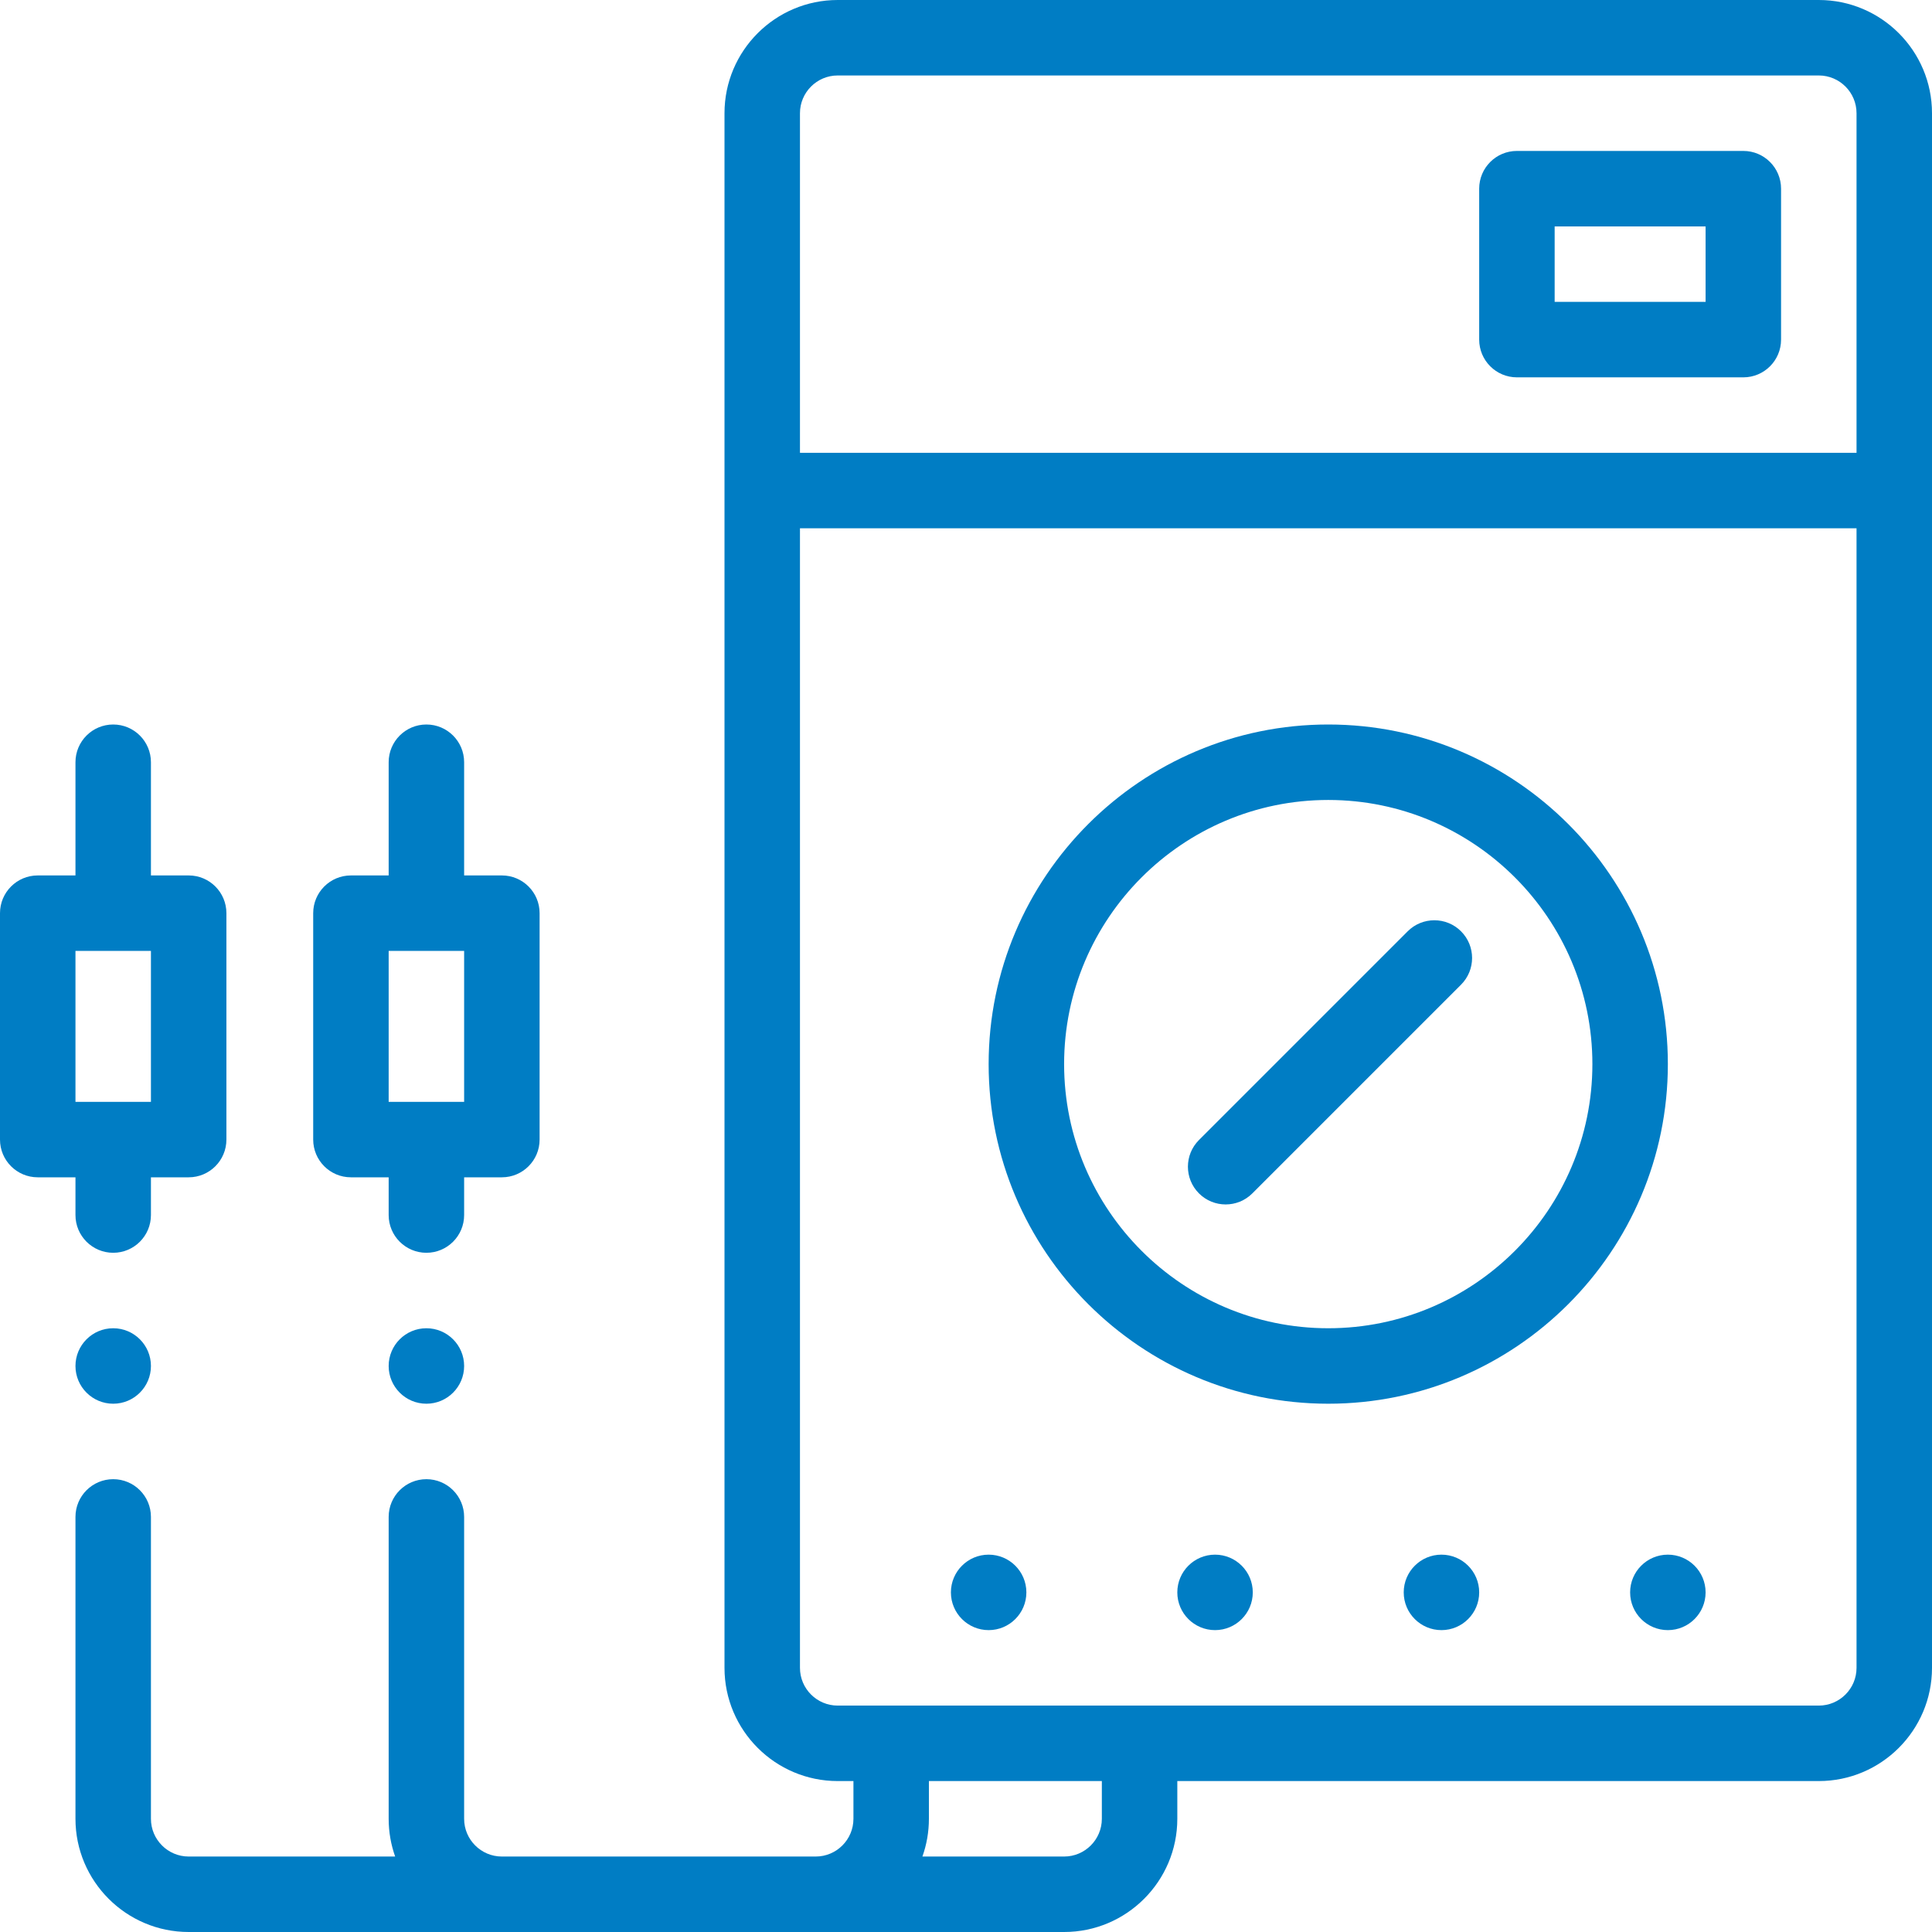<?xml version="1.0" encoding="iso-8859-1"?>
<!-- Generator: Adobe Illustrator 19.0.0, SVG Export Plug-In . SVG Version: 6.00 Build 0)  -->
<svg version="1.1" id="Capa_1" xmlns="http://www.w3.org/2000/svg" xmlns:xlink="http://www.w3.org/1999/xlink" x="0px" y="0px"
	 viewBox="0 0 512 512" style="enable-background:new 0 0 512 512;" xml:space="preserve">
<g>
	<g>
		<path fill="#007dc4" d="M442,412c-5.52,0-10,4.48-10,10c0,5.52,4.48,10,10,10c5.52,0,10-4.48,10-10C452,416.48,447.52,412,442,412z"/>
	</g>
</g>
<g>
	<g>
		<path fill="#007dc4" d="M382,412c-5.52,0-10,4.48-10,10c0,5.52,4.48,10,10,10c5.52,0,10-4.48,10-10C392,416.48,387.52,412,382,412z"/>
	</g>
</g>
<g>
	<g>
		<path fill="#007dc4" d="M322,412c-5.52,0-10,4.48-10,10c0,5.52,4.48,10,10,10c5.52,0,10-4.48,10-10C332,416.48,327.52,412,322,412z"/>
	</g>
</g>
<g>
	<g>
		<path fill="#007dc4" d="M262,412c-5.52,0-10,4.48-10,10c0,5.52,4.48,10,10,10c5.52,0,10-4.48,10-10C272,416.48,267.52,412,262,412z"/>
	</g>
</g>
<g>
	<g>
		<path fill="#007dc4" d="M113,352c-5.52,0-10,4.48-10,10c0,5.52,4.48,10,10,10s10-4.48,10-10C123,356.48,118.52,352,113,352z"/>
	</g>
</g>
<g>
	<g>
		<path fill="#007dc4" d="M30,352c-5.52,0-10,4.48-10,10c0,5.52,4.48,10,10,10s10-4.48,10-10C40,356.48,35.52,352,30,352z"/>
	</g>
</g>
<g>
	<g>
		<path fill="#007dc4" d="M50,232H40v-30c0-5.522-4.477-10-10-10s-10,4.478-10,10v30H10c-5.523,0-10,4.478-10,10v60c0,5.522,4.477,10,10,10h10v10
			c0,5.522,4.477,10,10,10s10-4.478,10-10v-10h10c5.523,0,10-4.478,10-10v-60C60,236.478,55.523,232,50,232z M40,292H20v-40h20V292z
			"/>
	</g>
</g>
<g>
	<g>
		<path fill="#007dc4" d="M133,232h-10v-30c0-5.522-4.477-10-10-10s-10,4.478-10,10v30H93c-5.523,0-10,4.478-10,10v60c0,5.522,4.477,10,10,10h10v10
			c0,5.522,4.477,10,10,10s10-4.478,10-10v-10h10c5.523,0,10-4.478,10-10v-60C143,236.478,138.523,232,133,232z M123,292h-20v-40h20
			V292z"/>
	</g>
</g>
<g>
	<g>
		<path fill="#007dc4" d="M482,0H222c-16.542,0-30,13.458-30,30v412c0,16.542,13.458,30,30,30h4.17v10c0,5.514-4.486,10-10,10H133
			c-5.514,0-10-4.486-10-10v-80c0-5.522-4.477-10-10-10s-10,4.478-10,10v80c0,3.506,0.61,6.87,1.72,10H50c-5.514,0-10-4.486-10-10
			v-80c0-5.522-4.477-10-10-10s-10,4.478-10,10v80c0,16.542,13.458,30,30,30h232c16.542,0,30-13.458,30-30v-10h170
			c16.542,0,30-13.458,30-30V30C512,13.458,498.542,0,482,0z M292,482c0,5.514-4.486,10-10,10h-37.55c1.11-3.13,1.72-6.494,1.72-10
			v-10H292V482z M492,442c0,5.514-4.486,10-10,10H222c-5.514,0-10-4.486-10-10V140h280V442z M492,120H212V30c0-5.514,4.486-10,10-10
			h260c5.514,0,10,4.486,10,10V120z"/>
	</g>
</g>
<g>
	<g>
		<path fill="#007dc4" d="M462,40h-60c-5.523,0-10,4.478-10,10v40c0,5.522,4.477,10,10,10h60c5.523,0,10-4.478,10-10V50
			C472,44.478,467.523,40,462,40z M452,80h-40V60h40V80z"/>
	</g>
</g>
<g>
	<g>
		<path fill="#007dc4" d="M352,192c-49.626,0-90,40.374-90,90c0,49.626,40.374,90,90,90c49.626,0,90-40.374,90-90C442,232.374,401.626,192,352,192z
			 M352,352c-38.598,0-70-31.402-70-70c0-38.598,31.402-70,70-70c38.598,0,70,31.402,70,70C422,320.598,390.598,352,352,352z"/>
	</g>
</g>
<g>
	<g>
		<path fill="#007dc4" d="M387.191,246.807c-3.904-3.904-10.237-3.904-14.142,0l-55.31,55.311c-3.905,3.905-3.905,10.237,0,14.143
			c1.953,1.953,4.512,2.929,7.071,2.929c2.559,0,5.119-0.977,7.071-2.929l55.31-55.311
			C391.096,257.045,391.096,250.713,387.191,246.807z"/>
	</g>
</g>
<g>
</g>
<g>
</g>
<g>
</g>
<g>
</g>
<g>
</g>
<g>
</g>
<g>
</g>
<g>
</g>
<g>
</g>
<g>
</g>
<g>
</g>
<g>
</g>
<g>
</g>
<g>
</g>
<g>
</g>
</svg>
